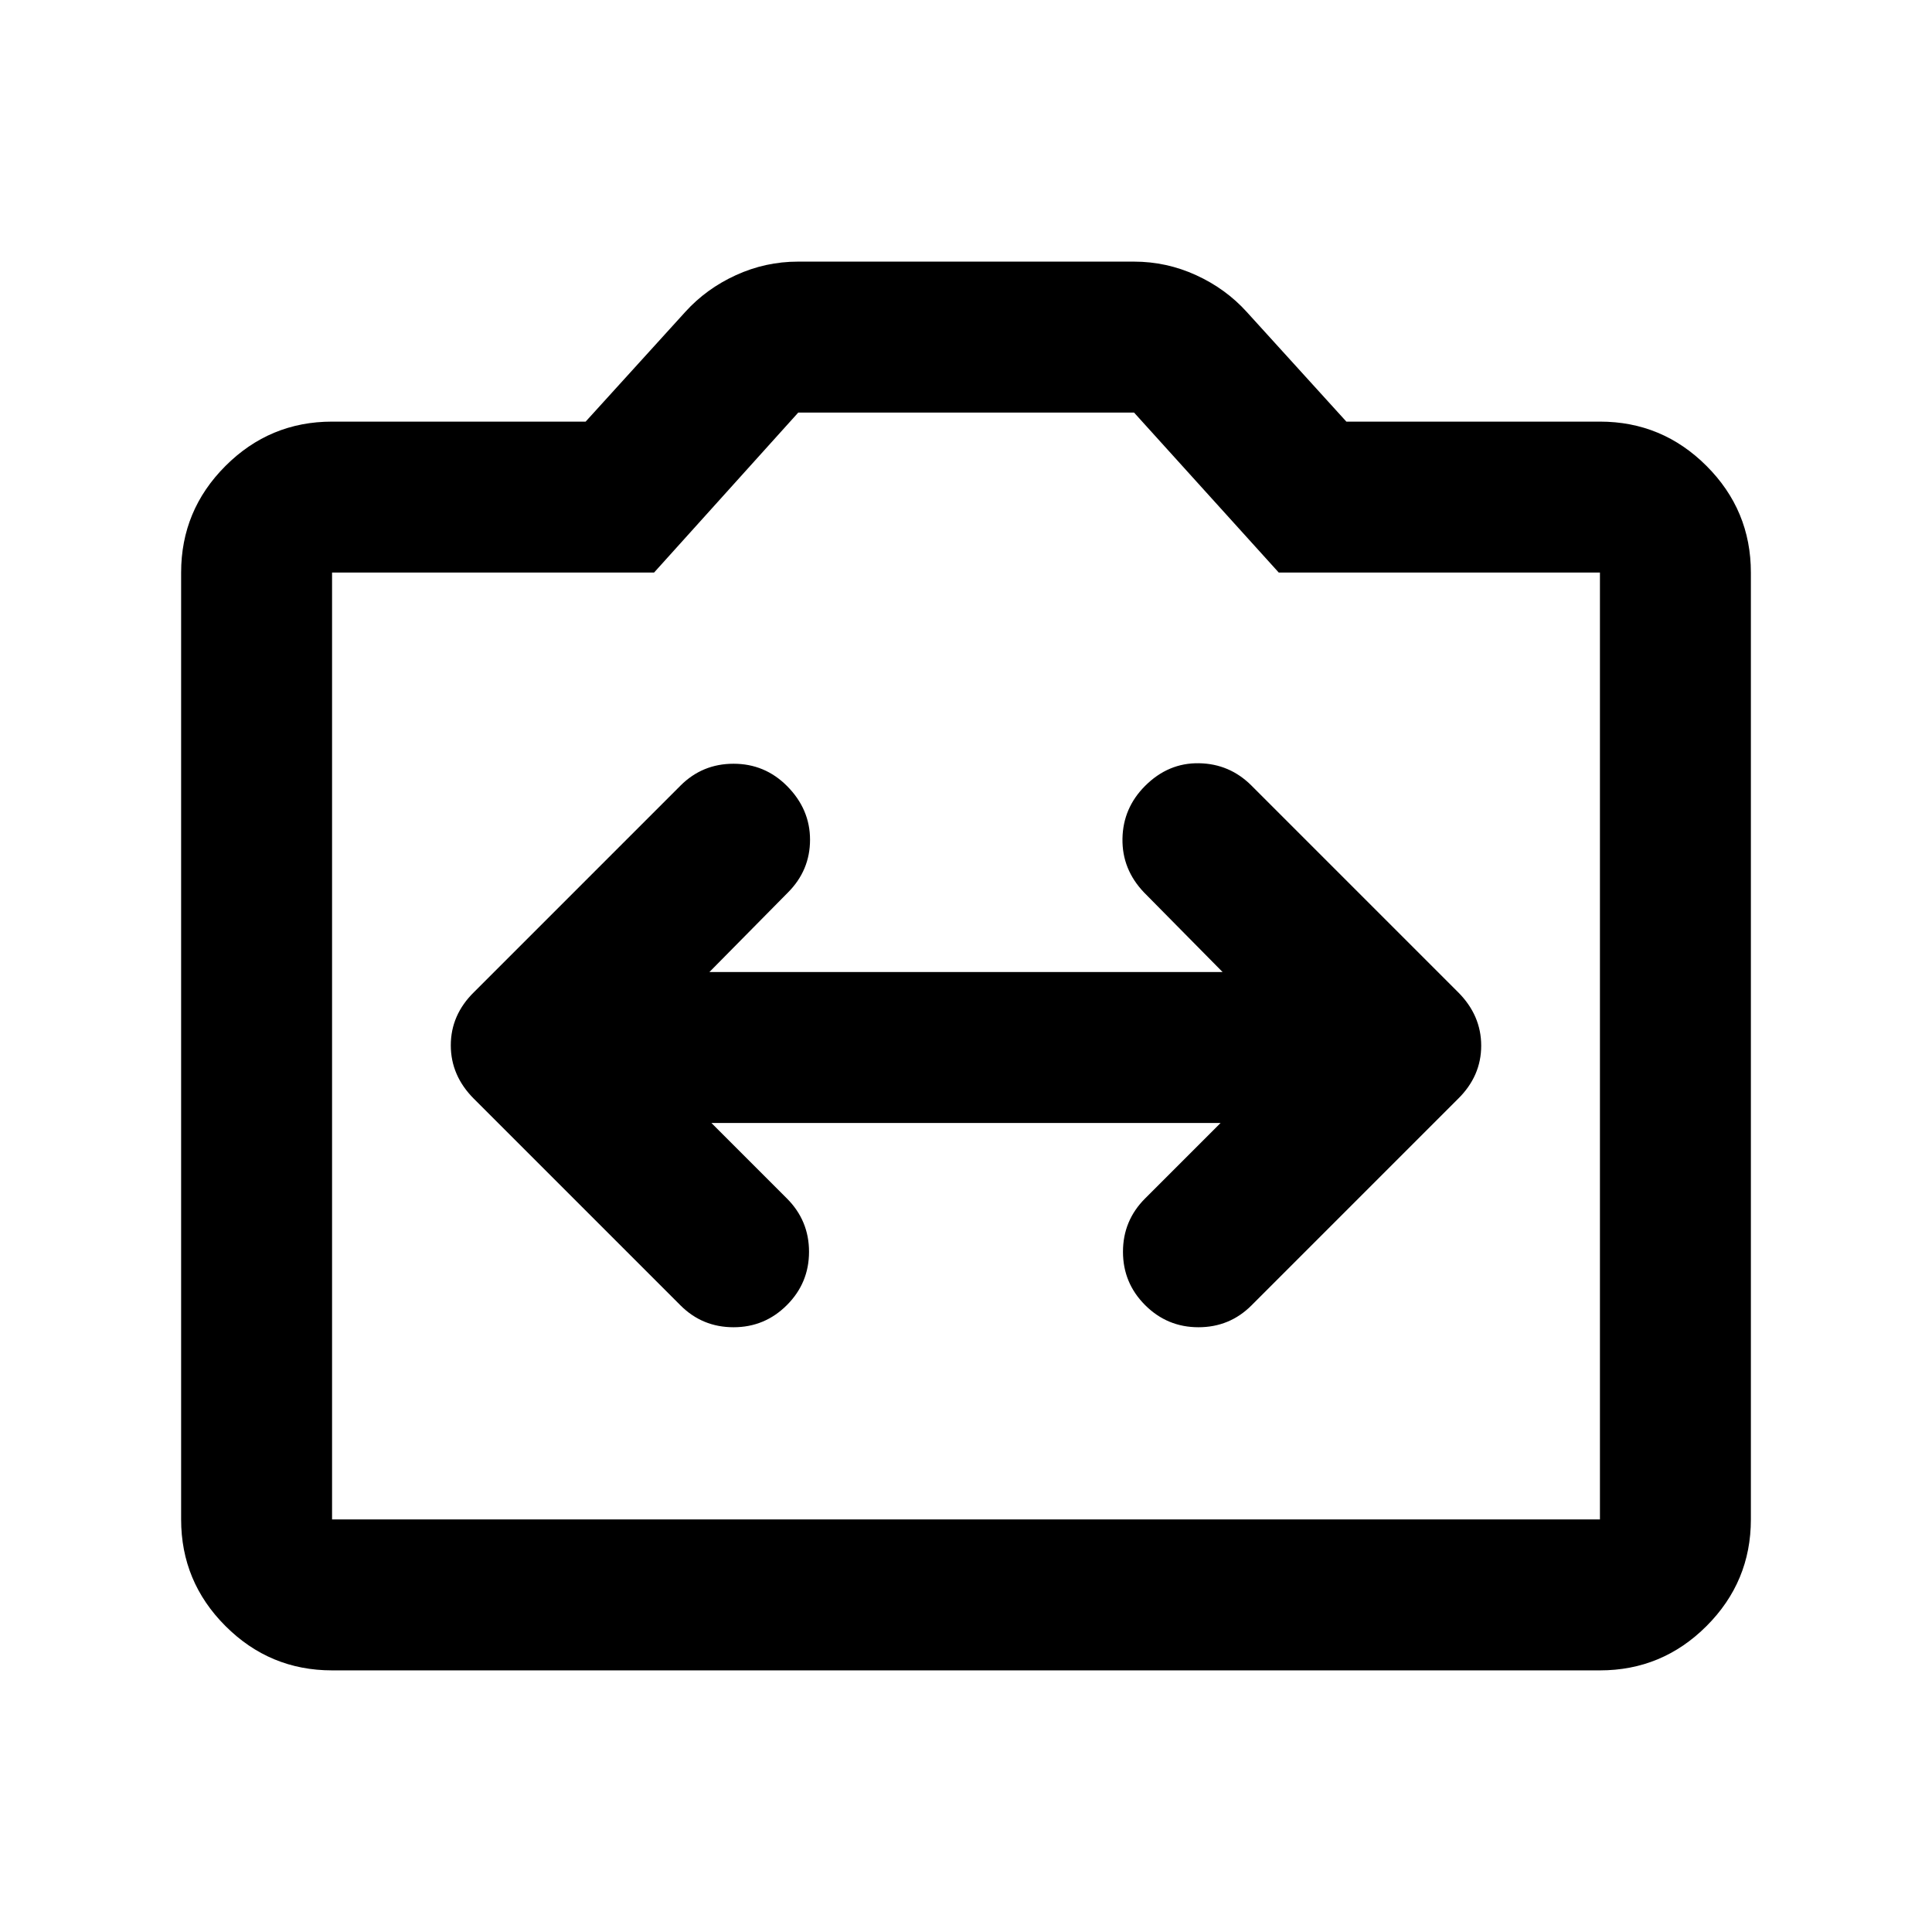 <svg xmlns="http://www.w3.org/2000/svg" height="24" viewBox="0 -960 960 960" width="24"><path d="M165-130q-30.94 0-52.97-22.03Q90-174.06 90-205v-470.5q0-30.94 22.03-52.97Q134.06-750.5 165-750.5h126l49.5-54.5q10.44-11.54 25.15-18.27Q380.36-830 396.5-830h167q16.14 0 30.85 6.73T619.5-805l49.5 54.5h126q30.94 0 52.97 22.03Q870-706.44 870-675.5V-205q0 30.94-22.03 52.97Q825.94-130 795-130H165Zm0-75h630v-470.5H635.41L563.5-755H396.65L325-675.5H165V-205Zm315-235.5ZM353.5-402h253L569-364.5q-11 11-11 26.5t11 26.5q11 11 26.5 11t26.36-10.86L724.5-414q11.5-11.32 11.5-26.41T724.5-467L621.86-569.64Q611-580.5 595.75-580.75T569-569.5q-11 11-11.25 26.25t10.75 26.75l39 39.5h-255l39-39.5q11-11 11-26.25T391-569.5q-11-11-26.5-11t-26.36 10.86L235.5-467Q224-455.68 224-440.59T235.5-414l102.64 102.64Q349-300.5 364.5-300.5t26.5-11q11-11 11-26.5t-11-26.5L353.5-402Z"/></svg>